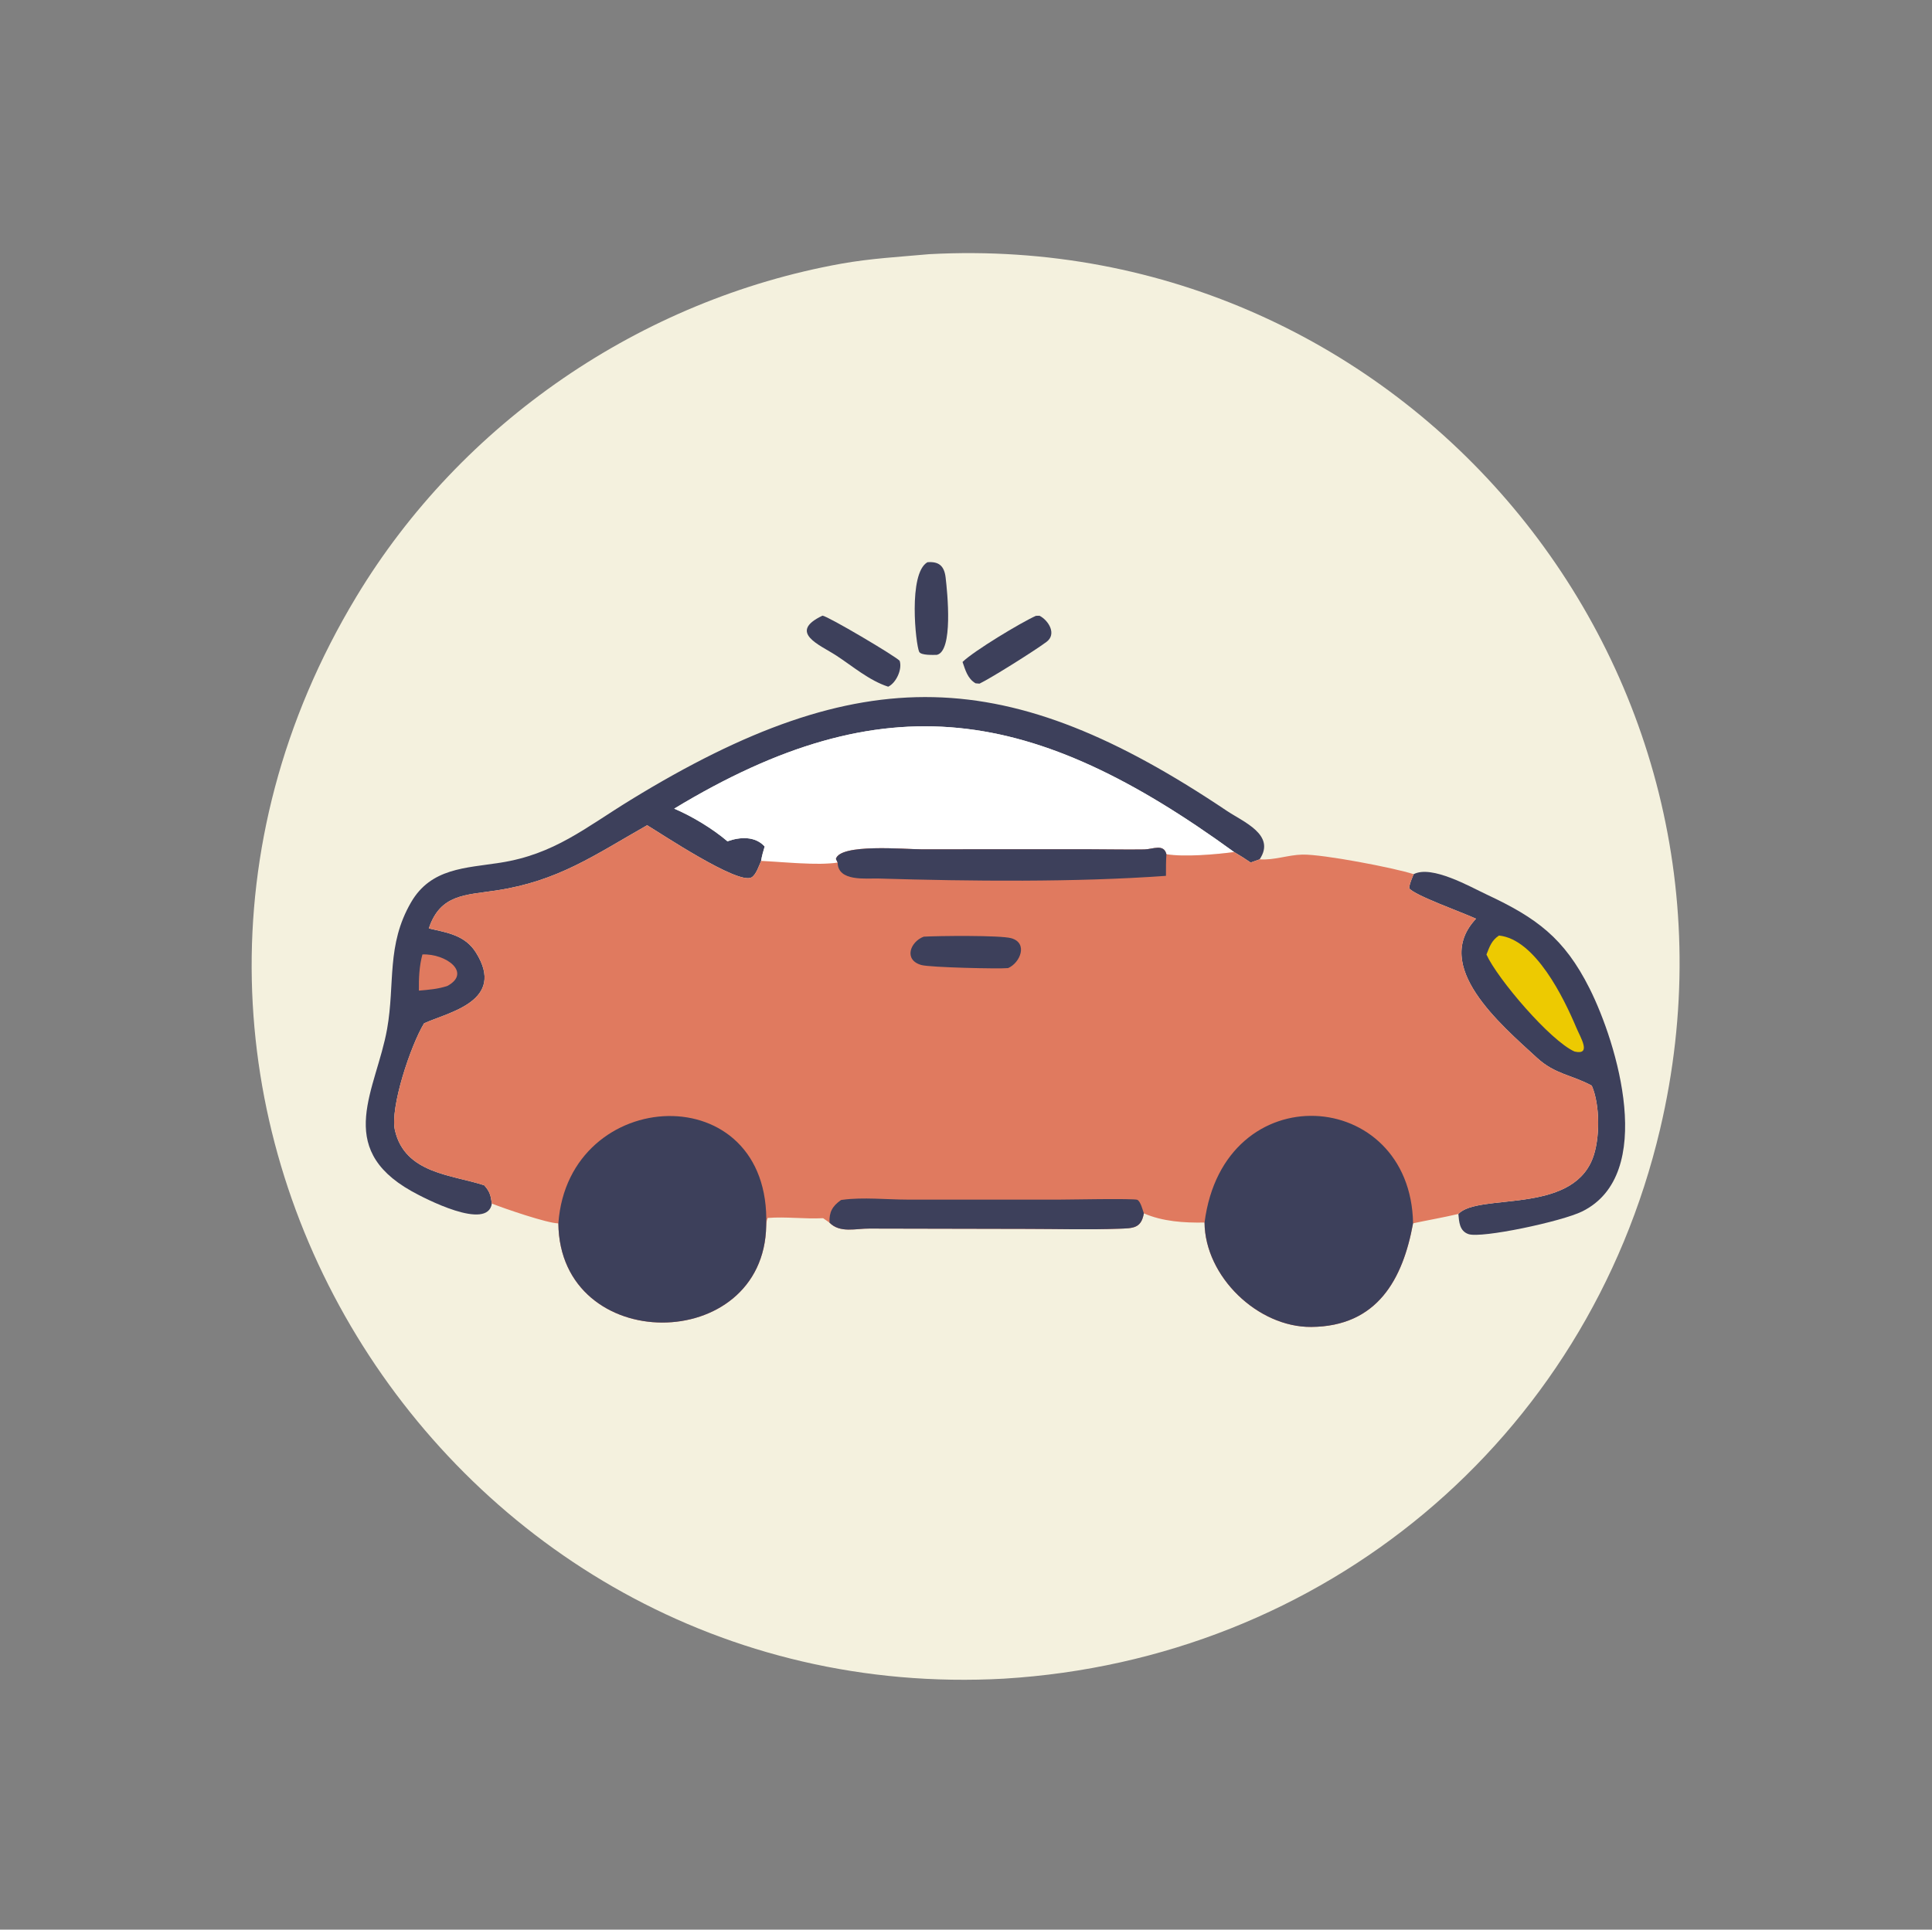 <?xml version="1.0" encoding="utf-8" ?>
<svg xmlns="http://www.w3.org/2000/svg" xmlns:xlink="http://www.w3.org/1999/xlink" width="1024" height="1023">
	<rect width="100%" height="100%" fill="#808080" stroke="none"/>
	<path fill="#F4F1DE" transform="scale(1.6 1.6)" d="M307.82 84.219C464.73 75.755 586.24 220.135 549.918 374.173C525.595 477.324 438.234 549.808 332.578 556.209C146.341 566.462 18.541 362.645 118.085 197.652C152.854 140.021 212.323 99.314 278.638 87.377C288.322 85.634 298.047 85.105 307.82 84.219Z"/>
	<path fill="#3D405B" transform="scale(1.6 1.6)" d="M307.214 186.292C310.879 185.985 312.776 187.381 313.246 191.323C313.842 196.326 315.821 215.82 310.324 216.983C309.227 216.983 305.08 217.214 304.487 215.963C303.338 213.537 300.784 190.028 307.214 186.292Z"/>
	<path fill="#3D405B" transform="scale(1.6 1.6)" d="M343.16 204.049L344.356 204.02C347.326 205.551 350.161 210.092 346.659 212.691C342.644 215.672 328.355 224.655 324.479 226.518L323.169 226.408C320.528 224.859 319.8 222.056 318.854 219.334C322.645 215.645 338.179 206.279 343.16 204.049Z"/>
	<path fill="#3D405B" transform="scale(1.6 1.6)" d="M272.465 203.99C274.344 204.203 296.528 217.335 298.021 218.943C298.964 221.767 296.837 226.301 294.226 227.529C287.864 225.461 282.454 220.733 276.91 217.128C271.67 213.721 260.808 209.519 272.465 203.99Z"/>
	<path fill="#3D405B" transform="scale(1.6 1.6)" d="M468.289 289.651C474.297 286.522 487.046 293.848 492.518 296.408C508.985 304.114 518.178 310.81 526.564 327.521C535.687 345.701 548.847 389.12 524.163 401.376C517.387 404.741 490.718 410.396 486.439 408.907C483.465 407.872 483.346 404.861 483.101 402.229C489.824 395.207 520.248 402.53 527.56 383.92C530.072 377.527 530.073 365.999 527.29 359.716C520.708 356.134 515.128 355.988 509.162 350.512C496.895 339.252 474.178 320.027 488.961 304.414C484.52 302.333 468.504 296.663 466.808 294.312C466.947 292.694 467.702 291.154 468.289 289.651Z"/>
	<path fill="#EDCA01" transform="scale(1.6 1.6)" d="M496.554 309.983C508.625 311.202 518.072 330.756 522.171 340.486C523.6 343.878 527.317 349.719 521.594 348.418C513.569 344.875 496.027 324.3 492.408 316.275C493.474 313.603 494.087 311.637 496.554 309.983Z"/>
	<path fill="#3D405B" transform="scale(1.6 1.6)" d="M162.93 398.792C161.557 407.932 140.748 397.173 136.21 394.608C110.585 380.125 124.674 360.96 128.233 340.939C130.912 325.871 127.935 313.166 136.177 298.961C142.772 287.595 154.193 287.656 165.741 285.847C183.641 283.044 193.883 274.262 208.881 265.064C285.597 218.016 334.034 220.068 406.399 268.659C411.874 272.335 422.734 276.617 417.272 284.732L414.304 285.79C412.504 284.56 410.696 283.402 408.807 282.313C342.624 234.203 293.335 225.579 223.336 267.937C229.227 270.434 236.094 274.586 240.983 278.761C245.135 277.272 250.124 276.986 253.31 280.479C252.849 282.058 252.359 283.622 252.131 285.256C251.432 286.794 250.483 289.882 248.912 290.739C244.432 293.182 218.847 276.107 214.375 273.433C196.66 283.496 184.855 291.938 164.367 295.053C154.168 296.604 145.825 296.258 142.054 307.619C148.118 309.026 154.034 309.828 157.662 315.617C167.76 331.732 148.465 335.425 140.474 339.07C136.023 346.418 129.13 367.056 130.823 374.493C134.128 389.009 150.045 389.248 160.419 392.753C162.238 394.775 162.585 396.141 162.93 398.792Z"/>
	<path fill="#E07A5F" transform="scale(1.6 1.6)" d="M139.933 316.243C147.83 315.935 156.23 322.301 148.242 326.662C145.211 327.72 141.938 327.949 138.761 328.237C138.712 324.158 138.861 320.194 139.933 316.243Z"/>
	<path fill="white" transform="scale(1.6 1.6)" d="M223.336 267.937C293.335 225.579 342.624 234.203 408.807 282.313C402.807 283.121 392.23 284.015 386.392 283.035C385.498 279.464 381.898 281.405 379.05 281.451C372.783 281.551 366.481 281.393 360.21 281.394L305.133 281.407C299.754 281.408 278.291 279.441 276.907 284.598L277.48 285.812C270.803 286.85 259.196 285.582 252.131 285.256C252.359 283.622 252.849 282.058 253.31 280.479C250.124 276.986 245.135 277.272 240.983 278.761C236.094 274.586 229.227 270.434 223.336 267.937Z"/>
	<path fill="#E07A5F" transform="scale(1.6 1.6)" d="M214.375 273.433C218.847 276.107 244.432 293.182 248.912 290.739C250.483 289.882 251.432 286.794 252.131 285.256C259.196 285.582 270.803 286.85 277.48 285.812L276.907 284.598C278.291 279.441 299.754 281.408 305.133 281.407L360.21 281.394C366.481 281.393 372.783 281.551 379.05 281.451C381.898 281.405 385.498 279.464 386.392 283.035C392.23 284.015 402.807 283.121 408.807 282.313C410.696 283.402 412.504 284.56 414.304 285.79L417.272 284.732C422.093 285.089 426.688 283.252 431.475 283.161C438.328 283.032 461.947 287.574 468.289 289.651C467.702 291.154 466.947 292.694 466.808 294.312C468.504 296.663 484.52 302.333 488.961 304.414C474.178 320.027 496.895 339.252 509.162 350.512C515.128 355.988 520.708 356.134 527.29 359.716C530.073 365.999 530.072 377.527 527.56 383.92C520.248 402.53 489.824 395.207 483.101 402.229C478.118 403.402 473.098 404.268 468.096 405.332C464.726 423.825 456.278 439.499 434.363 439.669C416.644 439.806 399.15 422.941 399.022 405.077C392.258 405.2 385.18 404.753 378.917 402.038C378.035 407.07 375.28 406.951 370.752 407.124C360.578 407.511 350.279 407.186 340.093 407.186L287.993 407.076C283.565 407.022 278.249 408.676 274.789 405.118L272.668 403.636C266.557 403.958 260.323 403.078 254.313 403.56C253.94 404.422 253.877 405.141 253.817 406.061C253.126 448.932 185.404 449.169 184.966 405.355C181.304 405.328 166.987 400.41 162.93 398.792C162.585 396.141 162.238 394.775 160.419 392.753C150.045 389.248 134.128 389.009 130.823 374.493C129.13 367.056 136.023 346.418 140.474 339.07C148.465 335.425 167.76 331.732 157.662 315.617C154.034 309.828 148.118 309.026 142.054 307.619C145.825 296.258 154.168 296.604 164.367 295.053C184.855 291.938 196.66 283.496 214.375 273.433Z"/>
	<path fill="#3D405B" transform="scale(1.6 1.6)" d="M305.992 310.355C310.761 310.075 331.415 309.85 334.997 310.868C340.641 312.473 337.957 319.038 333.941 320.771C330.931 321.073 308.094 320.562 305.218 319.751C299.27 318.073 301.498 312.055 305.992 310.355Z"/>
	<path fill="#3D405B" transform="scale(1.6 1.6)" d="M278.605 397.607L279.135 397.537C285.744 396.623 293.902 397.474 300.669 397.479L350.458 397.486C353.117 397.485 375.837 397.044 376.763 397.547C377.859 398.141 378.525 400.905 378.917 402.038C378.035 407.07 375.28 406.951 370.752 407.124C360.578 407.511 350.279 407.186 340.093 407.186L287.993 407.076C283.565 407.022 278.249 408.676 274.789 405.118C274.623 401.664 275.702 399.657 278.605 397.607Z"/>
	<path fill="#3D405B" transform="scale(1.6 1.6)" d="M277.48 285.812L276.907 284.598C278.291 279.441 299.754 281.408 305.133 281.407L360.21 281.394C366.481 281.393 372.783 281.551 379.05 281.451C381.898 281.405 385.498 279.464 386.392 283.035C386.214 285.417 386.249 287.816 386.239 290.203C356.437 292.362 321.42 292.004 291.064 291.093C286.903 290.969 277.568 292.214 277.48 285.812Z"/>
	<path fill="#3D405B" transform="scale(1.6 1.6)" d="M184.966 405.355C188.259 359.38 255.546 356.255 253.817 406.061C253.126 448.932 185.404 449.169 184.966 405.355Z"/>
	<path fill="#3D405B" transform="scale(1.6 1.6)" d="M399.022 405.077C405.345 355.675 467.316 360.181 468.096 405.332C464.726 423.825 456.278 439.499 434.363 439.669C416.644 439.806 399.15 422.941 399.022 405.077Z"/>
</svg>
